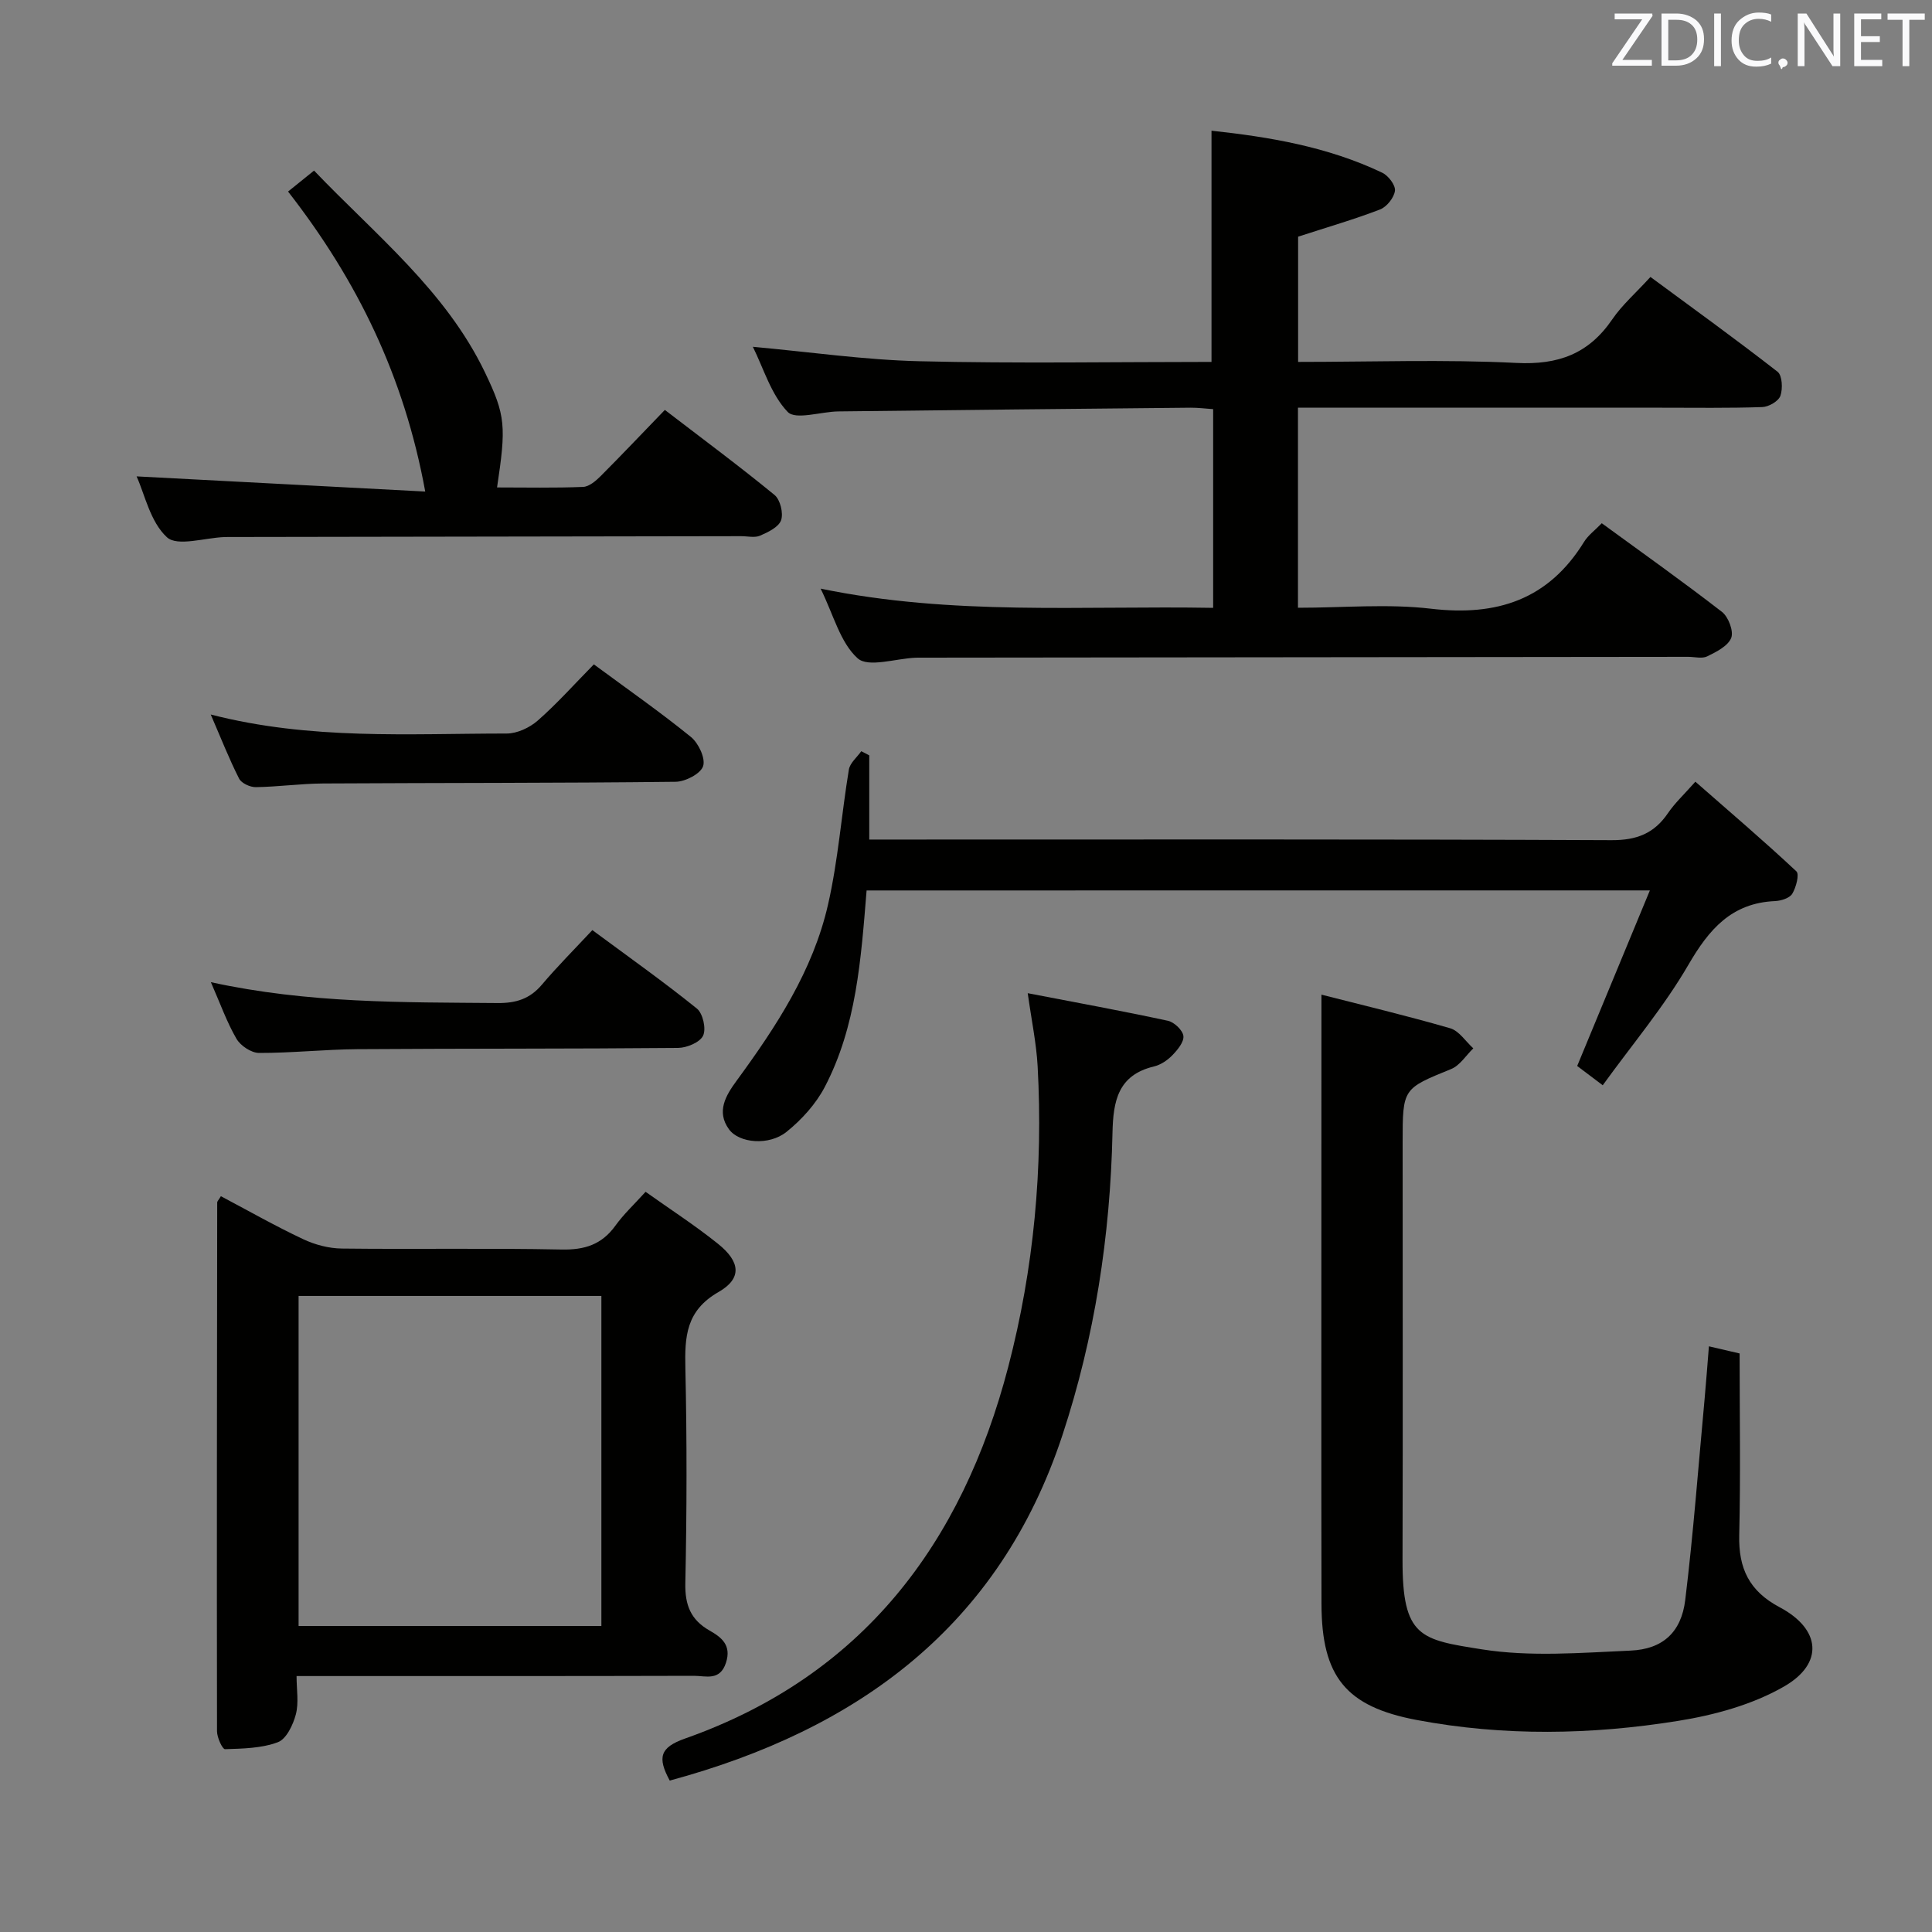 <svg enable-background="new 0 0 400 400" viewBox="0 0 400 400" xmlns="http://www.w3.org/2000/svg"><rect x="0" y="0" width="400" height="400" fill="#808080" stroke="none"/><g fill="#010100"><path d="m155.87 71.8c11.79 1.07 23.13 2.72 34.49 2.99 20.14.49 40.29.14 60.47.14 0-16 0-31.69 0-47.87 11.86 1.28 24.02 3.29 35.35 8.7 1.26.6 2.77 2.58 2.63 3.73-.18 1.44-1.7 3.34-3.09 3.88-5.39 2.07-10.96 3.68-16.96 5.63v25.93c15.28 0 30.27-.54 45.2.21 8.68.44 14.97-1.89 19.84-9.02 2.04-2.99 4.86-5.44 7.91-8.78 8.88 6.55 17.72 12.93 26.32 19.63.97.76 1.1 3.52.58 4.99-.4 1.11-2.42 2.28-3.75 2.32-6.99.24-13.99.13-20.99.13-22.99 0-45.99 0-68.98 0-1.95 0-3.9 0-6.16 0v41.42c9.37 0 18.58-.86 27.56.2 13.62 1.6 24.29-1.87 31.67-13.84.85-1.38 2.26-2.4 3.67-3.86 8.37 6.11 16.76 12.06 24.89 18.36 1.33 1.03 2.45 4 1.91 5.38-.67 1.69-3.07 2.89-4.96 3.82-1.07.53-2.62.1-3.95.1-52.82.06-105.63.12-158.45.17-.5 0-1-.01-1.5.01-4.12.17-9.8 2.1-12 .13-3.62-3.25-4.99-9.01-7.67-14.43 27.36 5.64 54.15 3.5 81.27 3.98 0-13.74 0-27.14 0-41.14-1.49-.1-3.08-.31-4.67-.3-24.31.23-48.62.48-72.92.77-3.61.04-8.85 1.83-10.5.1-3.44-3.59-4.99-9.01-7.21-13.48z"/><path d="m133.66 246.75c5.07 3.61 10.23 6.94 15 10.77 4.64 3.72 5 7.17.1 9.98-6.76 3.87-7.01 9.26-6.86 15.83.33 14.82.3 29.66-.01 44.48-.09 4.5 1.12 7.55 4.99 9.76 2.48 1.41 4.62 3.03 3.42 6.7-1.25 3.82-4.18 2.69-6.6 2.69-25.33.07-50.65.05-75.98.05-1.82 0-3.65 0-6.32 0 0 2.82.49 5.53-.15 7.94-.57 2.16-1.96 5.09-3.71 5.75-3.38 1.27-7.26 1.33-10.95 1.45-.54.02-1.66-2.42-1.66-3.72-.06-36.49-.01-72.98.04-109.46 0-.26.3-.53.76-1.31 5.64 2.98 11.22 6.16 17.02 8.89 2.45 1.16 5.33 1.92 8.03 1.95 15.16.18 30.33-.11 45.49.2 4.77.1 8.3-1.02 11.12-4.91 1.72-2.4 3.94-4.46 6.27-7.04zm-71.84 21.56v68.33h62.69c0-22.94 0-45.52 0-68.33-20.94 0-41.55 0-62.69 0z"/><path d="m273.59 205.93c8.41 2.15 17.6 4.34 26.65 6.96 1.84.53 3.21 2.73 4.79 4.16-1.51 1.46-2.77 3.54-4.58 4.28-10 4.08-10.05 3.97-10.05 15.16 0 28.81.06 57.63-.02 86.44-.05 16.1 3.74 16.54 16.43 18.55 10.03 1.59 20.52.71 30.77.26 6.68-.29 10.52-3.81 11.33-10.48 1.69-13.84 2.72-27.75 4.01-41.63.32-3.43.56-6.87.89-10.89 2.34.55 4.18.97 6.36 1.48 0 12.68.21 25.15-.08 37.61-.17 6.88 2.06 11.59 8.38 14.94 8.5 4.51 9.2 11.62.92 16.39-6.54 3.77-14.4 5.92-21.95 7.13-17.96 2.89-36.1 3.21-54.09-.18-14.7-2.76-19.72-8.98-19.75-24.01-.06-30.31-.02-60.63-.02-90.94.01-11.57.01-23.15.01-35.23z"/><path d="m179.42 184.36c-1.16 14.28-2.11 28.13-8.64 40.65-1.85 3.55-4.8 6.81-7.94 9.33-3.63 2.92-9.82 2.35-11.91-.53-2.69-3.69-.62-7.05 1.55-10.02 8.2-11.2 15.83-22.8 18.95-36.49 2.1-9.17 2.78-18.66 4.32-27.97.23-1.37 1.68-2.54 2.57-3.8.55.29 1.1.57 1.65.86v17.43h6.26c49.14 0 98.28-.09 147.41.13 5.24.02 8.85-1.4 11.71-5.62 1.38-2.03 3.23-3.75 5.66-6.49 7.15 6.27 14.18 12.26 20.91 18.56.66.61-.06 3.33-.85 4.64-.55.91-2.31 1.46-3.56 1.52-9.01.39-13.68 5.84-17.95 13.2-5.05 8.69-11.63 16.49-17.73 24.93-2.38-1.79-4.08-3.07-5.29-3.99 5-12.09 9.86-23.81 15.05-36.35-54.92.01-108.39.01-162.17.01z"/><path d="m138.66 368.65c-2.58-4.77-2.05-6.86 3.16-8.7 36.75-12.96 57.38-40.35 66.93-76.97 5.31-20.36 7.23-41.2 6.08-62.24-.26-4.74-1.26-9.45-2.05-15.11 10.02 1.93 19.55 3.67 29.02 5.71 1.31.28 3.07 1.96 3.21 3.15.14 1.25-1.22 2.89-2.3 4-1.01 1.04-2.41 1.98-3.8 2.31-7.46 1.79-8.44 7.18-8.58 13.72-.46 21.35-3.69 42.37-10.37 62.63-13.05 39.53-42.3 60.96-81.3 71.5z"/><path d="m137.65 84.87c8.06 6.18 15.53 11.72 22.71 17.61 1.18.97 1.86 3.76 1.36 5.22-.5 1.43-2.69 2.48-4.35 3.2-1.12.49-2.62.1-3.96.11-34.96.06-69.93.12-104.89.17-.67 0-1.33-.01-2 .01-4.1.14-9.79 2.02-11.95.05-3.47-3.18-4.6-8.9-6.29-12.61 19.69 1.03 39.47 2.07 59.76 3.14-4.36-23.88-14.11-43.77-28.4-62.11 1.66-1.34 3.26-2.63 5.38-4.34 12.79 13.38 27.27 24.87 35.4 41.81 4.28 8.91 4.39 11.14 2.49 23.79 5.98 0 11.9.13 17.81-.11 1.25-.05 2.65-1.25 3.64-2.24 4.34-4.35 8.57-8.82 13.29-13.7z"/><path d="m122.95 137.55c7.09 5.23 13.78 9.9 20.1 15.03 1.57 1.28 3.06 4.44 2.52 6.05-.53 1.58-3.67 3.2-5.68 3.23-24.33.28-48.66.21-72.99.35-4.65.03-9.29.69-13.93.76-1.18.02-2.99-.81-3.47-1.77-2.07-4.08-3.74-8.35-5.87-13.27 20.7 5.33 41.03 3.94 61.27 3.94 2.17 0 4.75-1.21 6.43-2.68 3.98-3.49 7.53-7.48 11.62-11.64z"/><path d="m43.66 203.35c20.23 4.42 39.81 4.15 59.37 4.32 3.79.03 6.66-.85 9.15-3.79 3.21-3.79 6.73-7.32 10.46-11.31 7.69 5.69 14.84 10.75 21.65 16.25 1.24 1 1.95 4.19 1.28 5.6-.65 1.39-3.36 2.52-5.18 2.54-22.12.2-44.25.11-66.37.26-6.8.05-13.6.8-20.4.78-1.6-.01-3.82-1.49-4.66-2.93-1.98-3.4-3.31-7.18-5.3-11.72z"/></g><path d="m342.2 3.2-6.3 9.2h6.1v1.2h-8.2v-.5l6.2-9.1h-5.7v-1.2h7.8v.4z" fill="#fafafb"/><path d="m344 13.7v-10.9h3.1c1.6 0 3 .5 4.1 1.4 1.1 1 1.6 2.2 1.6 3.9s-.5 3-1.6 4-2.5 1.5-4.2 1.5h-3zm1.4-9.6v8.4h1.6c1.4 0 2.5-.4 3.2-1.1.8-.8 1.2-1.8 1.2-3.2s-.4-2.4-1.2-3.1-1.8-1-3.1-1z" fill="#fafafb"/><path d="m356.3 2.8v10.9h-1.4v-10.9z" fill="#fafafb"/><path d="m366.6 13.2c-.8.4-1.8.6-3 .6-1.6 0-2.8-.5-3.7-1.5s-1.4-2.3-1.4-3.9c0-1.7.5-3.2 1.6-4.2s2.4-1.6 4-1.6c1 0 1.9.1 2.6.4v1.5c-.8-.4-1.6-.6-2.6-.6-1.2 0-2.2.4-3 1.2s-1.1 1.9-1.1 3.3c0 1.3.4 2.3 1.1 3.1s1.6 1.1 2.8 1.1c1.1 0 2-.2 2.8-.7v1.3z" fill="#fafafb"/><path d="m368.2 13c0-.3.1-.5.3-.6.2-.2.4-.3.6-.3.3 0 .5.1.7.3s.3.4.3.6-.1.5-.3.6c-.2.2-.4.3-.7.3-.3 1-.5-.1-.6-.3-.2-.2-.3-.4-.3-.6z" fill="#fafafb"/><path d="m381.1 13.7h-1.7l-5.5-8.4c-.2-.2-.3-.5-.4-.7 0 .2.1.8.1 1.5v7.6h-1.4v-10.9h1.8l5.3 8.3c.3.4.4.6.4.8 0-.3-.1-.8-.1-1.6v-7.5h1.4v10.9z" fill="#fafafb"/><path d="m389.7 13.7h-5.8v-10.9h5.6v1.2h-4.2v3.5h3.9v1.2h-3.9v3.7h4.4z" fill="#fafafb"/><path d="m398.4 4.1h-3.1v9.6h-1.4v-9.6h-3.1v-1.3h7.7v1.3z" fill="#fafafb"/></svg>